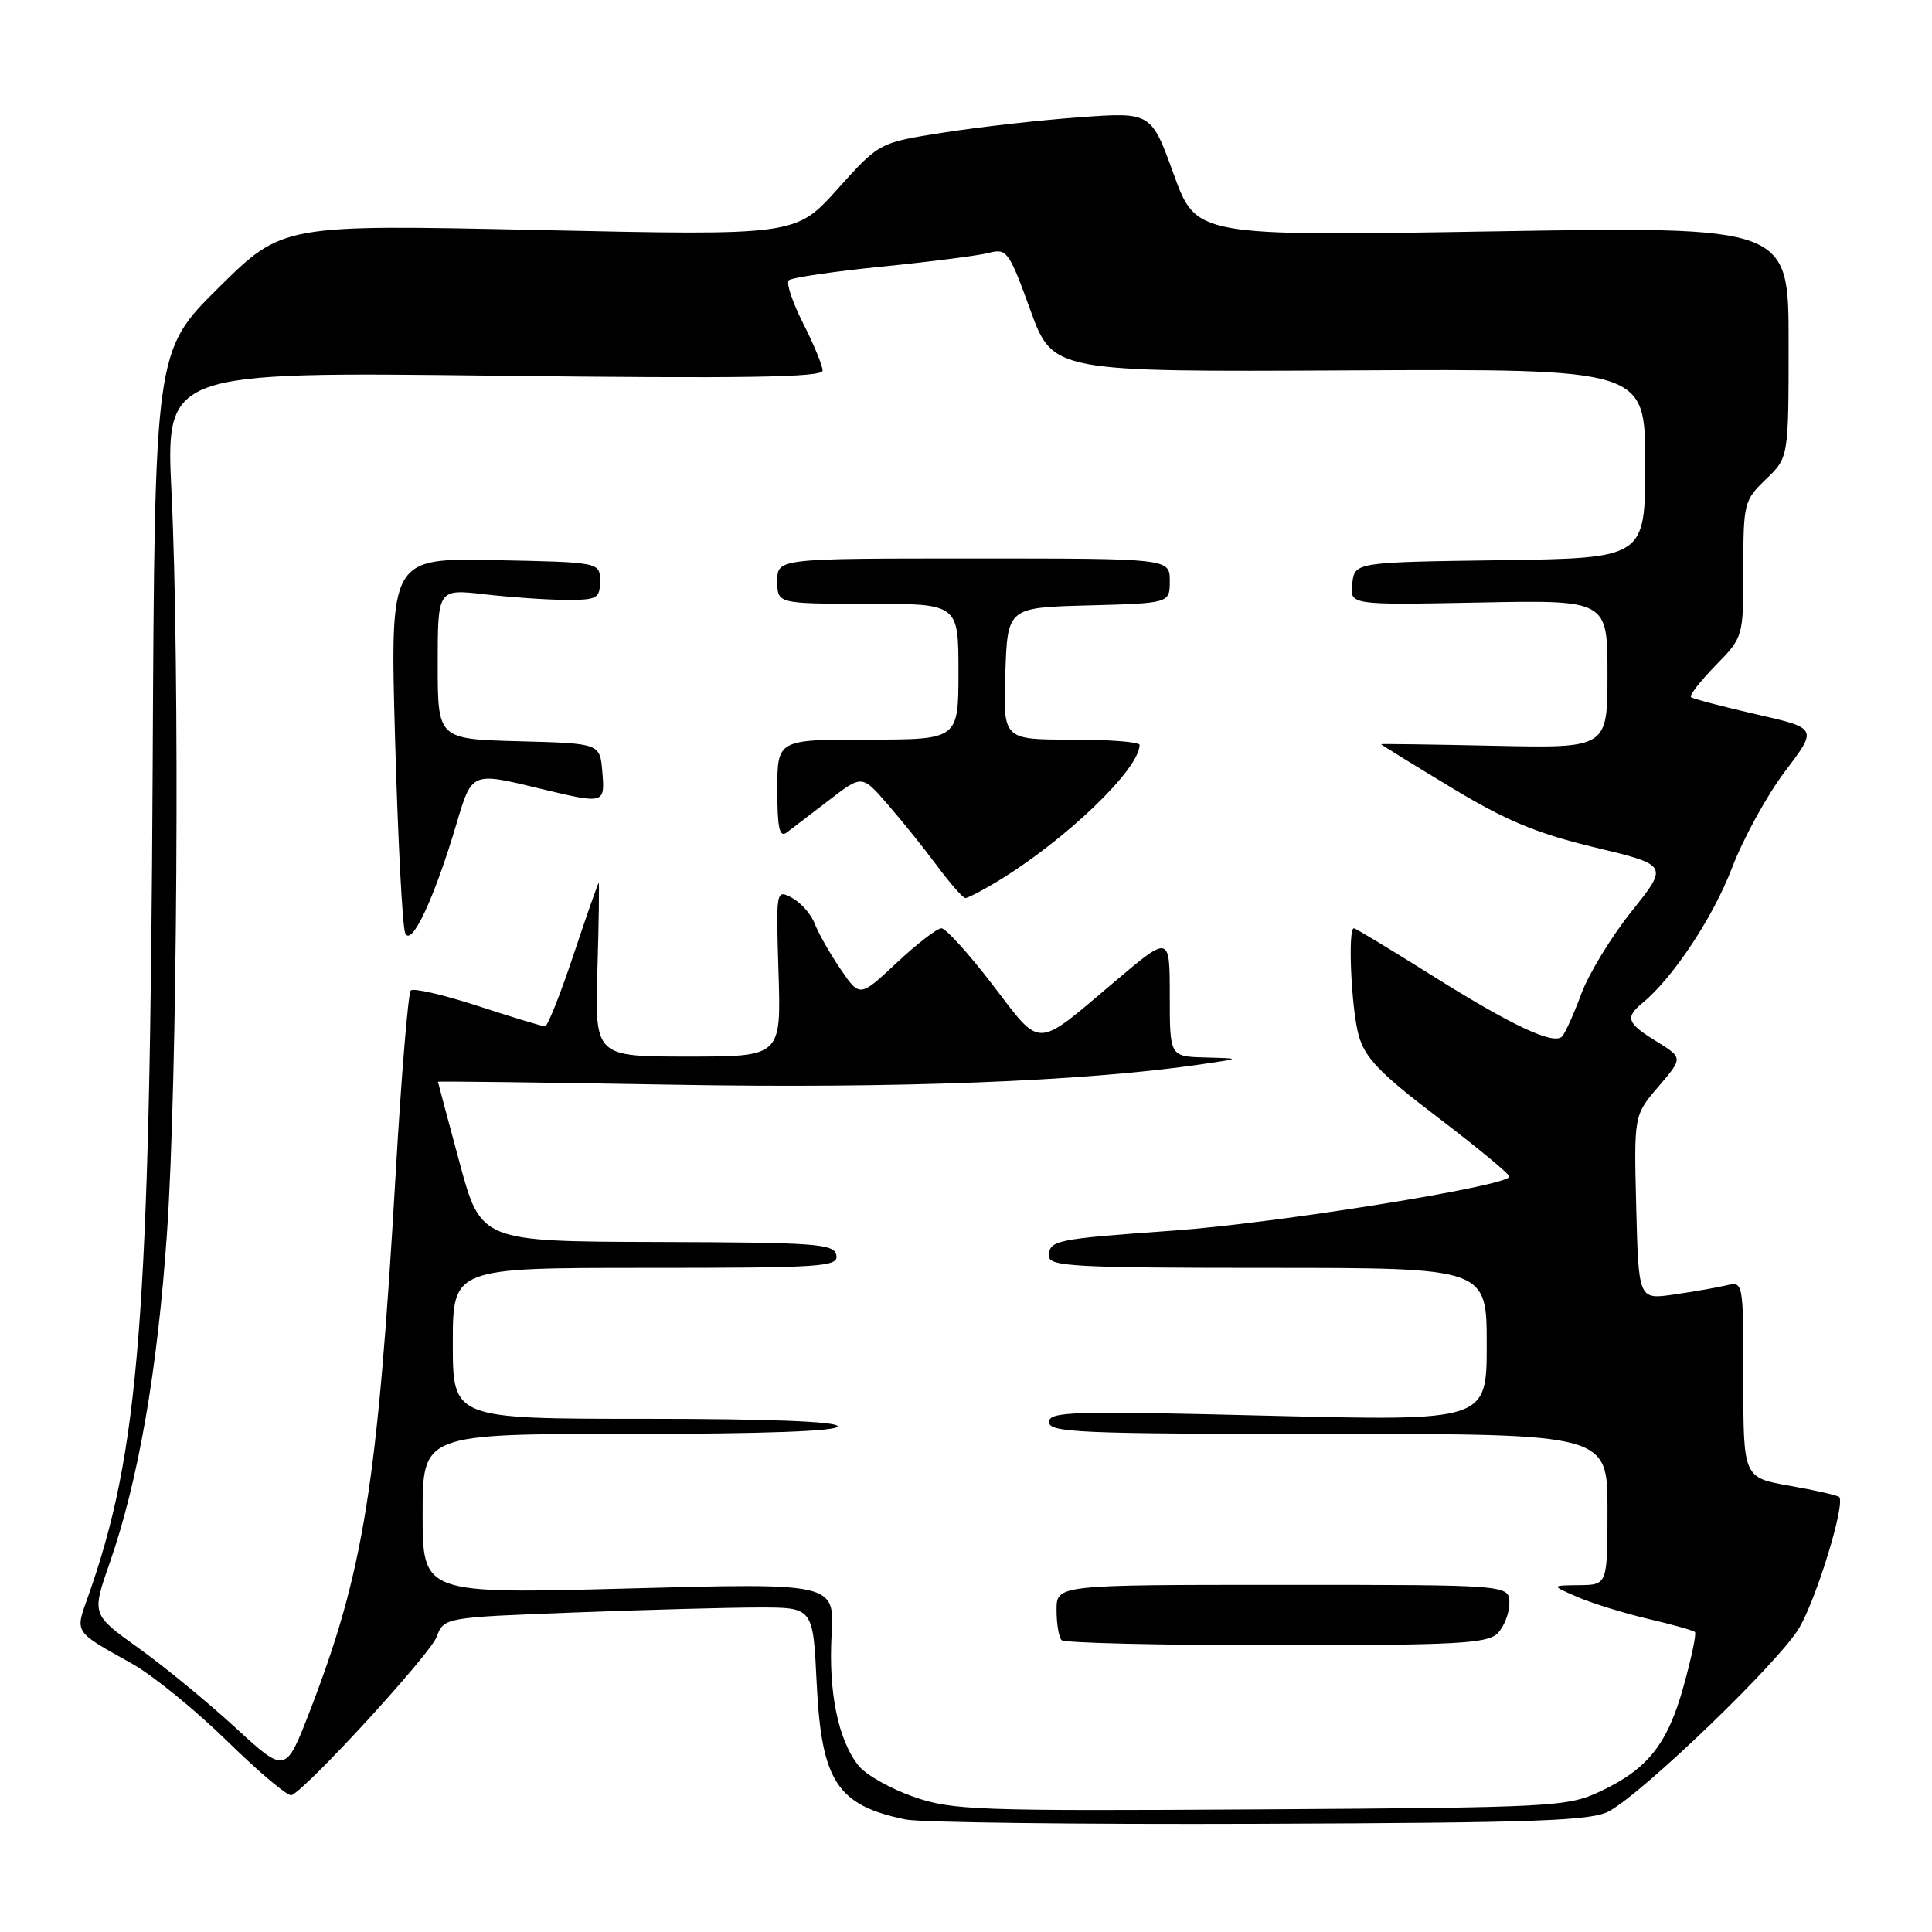 <?xml version="1.0" encoding="UTF-8" standalone="no"?>
<!DOCTYPE svg PUBLIC "-//W3C//DTD SVG 1.1//EN" "http://www.w3.org/Graphics/SVG/1.1/DTD/svg11.dtd" >
<svg xmlns="http://www.w3.org/2000/svg" xmlns:xlink="http://www.w3.org/1999/xlink" version="1.1" viewBox="0 0 256 256">
 <g >
 <path fill="currentColor"
d=" M 213.24 239.98 C 217.96 237.36 235.88 220.07 238.42 215.68 C 240.76 211.66 244.55 199.22 243.70 198.36 C 243.47 198.14 240.52 197.46 237.14 196.87 C 231.00 195.79 231.00 195.79 231.00 182.78 C 231.00 169.81 231.00 169.78 228.75 170.32 C 227.51 170.61 224.39 171.16 221.81 171.53 C 217.12 172.21 217.12 172.21 216.81 159.99 C 216.50 147.77 216.50 147.77 219.76 143.97 C 223.01 140.17 223.01 140.17 219.51 138.00 C 215.55 135.56 215.29 134.83 217.67 132.87 C 221.69 129.56 227.01 121.53 229.51 114.98 C 231.00 111.08 234.16 105.33 236.54 102.19 C 240.85 96.50 240.85 96.50 232.68 94.64 C 228.18 93.61 224.30 92.59 224.06 92.37 C 223.83 92.14 225.29 90.27 227.31 88.19 C 231.00 84.42 231.00 84.42 231.00 75.39 C 231.00 66.68 231.10 66.28 234.00 63.50 C 237.00 60.63 237.00 60.63 237.00 45.32 C 237.00 30.01 237.00 30.01 197.75 30.66 C 158.50 31.31 158.50 31.31 155.52 23.08 C 152.54 14.85 152.54 14.85 143.02 15.54 C 137.78 15.92 129.68 16.83 125.00 17.57 C 116.50 18.90 116.50 18.90 110.97 25.06 C 105.44 31.22 105.44 31.22 71.44 30.48 C 37.44 29.74 37.44 29.74 28.97 38.12 C 20.50 46.50 20.50 46.50 20.23 101.50 C 19.86 174.66 18.48 192.40 11.62 211.68 C 9.94 216.41 9.75 216.12 17.50 220.45 C 20.25 221.99 25.94 226.62 30.14 230.74 C 34.35 234.86 38.17 238.07 38.64 237.87 C 40.71 236.98 56.96 219.25 57.85 216.91 C 58.83 214.32 58.83 214.32 76.16 213.66 C 85.70 213.30 96.70 213.00 100.62 213.00 C 107.73 213.00 107.73 213.00 108.21 222.94 C 108.84 236.05 110.90 239.21 120.00 241.09 C 121.92 241.49 143.07 241.75 167.00 241.66 C 203.88 241.52 210.92 241.27 213.24 239.98 Z  M 121.02 238.07 C 118.01 237.02 114.75 235.18 113.78 233.98 C 111.09 230.65 109.76 224.25 110.19 216.65 C 110.58 209.75 110.58 209.75 83.29 210.48 C 56.00 211.21 56.00 211.21 56.00 200.60 C 56.00 190.00 56.00 190.00 83.50 190.00 C 101.17 190.00 111.00 189.64 111.00 189.00 C 111.00 188.36 101.83 188.00 85.50 188.00 C 60.00 188.00 60.00 188.00 60.00 178.00 C 60.00 168.00 60.00 168.00 85.57 168.00 C 109.00 168.00 111.12 167.86 110.82 166.32 C 110.53 164.80 108.20 164.63 87.11 164.57 C 63.71 164.50 63.71 164.50 60.88 154.00 C 59.32 148.22 58.04 143.43 58.03 143.34 C 58.01 143.25 72.06 143.43 89.25 143.73 C 118.73 144.25 143.54 143.30 159.00 141.05 C 164.50 140.25 164.50 140.25 159.75 140.12 C 155.00 140.00 155.00 140.00 155.00 131.95 C 155.00 123.90 155.00 123.90 147.75 130.03 C 137.03 139.09 138.09 139.06 131.51 130.47 C 128.36 126.36 125.32 123.00 124.75 123.00 C 124.18 123.00 121.50 125.06 118.81 127.58 C 113.92 132.16 113.92 132.16 111.36 128.39 C 109.96 126.33 108.42 123.62 107.95 122.38 C 107.48 121.14 106.13 119.61 104.96 118.98 C 102.82 117.84 102.82 117.86 103.16 128.92 C 103.50 140.00 103.50 140.00 91.16 140.00 C 78.83 140.00 78.83 140.00 79.16 128.50 C 79.35 122.17 79.42 117.00 79.33 117.00 C 79.24 117.00 77.74 121.28 76.00 126.50 C 74.26 131.72 72.56 136.00 72.23 136.00 C 71.89 136.00 67.89 134.79 63.34 133.30 C 58.79 131.82 54.78 130.89 54.43 131.24 C 54.09 131.58 53.18 142.51 52.43 155.52 C 50.02 196.90 48.21 208.19 41.04 226.77 C 37.84 235.03 37.84 235.03 31.17 228.90 C 27.50 225.53 21.72 220.78 18.32 218.35 C 12.15 213.93 12.15 213.93 14.52 207.14 C 18.32 196.25 20.86 181.68 22.12 163.47 C 23.50 143.62 23.84 88.53 22.73 65.38 C 21.95 49.27 21.95 49.27 65.48 49.78 C 98.50 50.17 109.00 50.01 109.00 49.11 C 109.00 48.46 107.84 45.65 106.43 42.87 C 105.02 40.08 104.15 37.51 104.51 37.15 C 104.86 36.79 110.40 35.98 116.82 35.33 C 123.25 34.69 129.63 33.87 131.02 33.51 C 133.41 32.89 133.69 33.27 136.52 41.07 C 139.50 49.28 139.50 49.28 178.75 49.08 C 218.00 48.88 218.00 48.88 218.00 61.42 C 218.00 73.96 218.00 73.96 198.75 74.23 C 179.50 74.50 179.50 74.50 179.18 77.34 C 178.85 80.17 178.85 80.17 195.93 79.84 C 213.00 79.50 213.00 79.50 213.00 89.32 C 213.00 99.14 213.00 99.14 198.00 98.82 C 189.75 98.64 183.00 98.55 183.00 98.61 C 183.00 98.68 187.16 101.25 192.25 104.32 C 199.54 108.74 203.58 110.42 211.30 112.28 C 221.09 114.63 221.09 114.63 216.21 120.74 C 213.53 124.09 210.52 129.01 209.54 131.67 C 208.55 134.33 207.41 136.87 207.00 137.32 C 205.91 138.53 200.33 135.91 189.47 129.08 C 184.14 125.74 179.61 123.00 179.40 123.00 C 178.57 123.00 179.05 133.65 180.03 137.18 C 180.87 140.18 182.81 142.20 190.53 148.07 C 195.74 152.04 200.00 155.56 200.00 155.90 C 200.00 157.13 169.19 162.08 155.50 163.06 C 139.74 164.18 139.00 164.34 139.00 166.47 C 139.00 167.81 142.62 168.00 168.00 168.00 C 197.00 168.00 197.00 168.00 197.00 178.15 C 197.00 188.30 197.00 188.30 168.00 187.59 C 142.05 186.94 139.00 187.03 139.00 188.43 C 139.00 189.83 143.09 190.00 176.00 190.00 C 213.00 190.00 213.00 190.00 213.00 200.00 C 213.00 210.00 213.00 210.00 209.25 210.04 C 205.50 210.08 205.50 210.08 209.00 211.60 C 210.93 212.44 215.13 213.74 218.35 214.50 C 221.57 215.25 224.38 216.04 224.59 216.25 C 224.80 216.47 224.13 219.67 223.10 223.38 C 220.96 231.12 218.36 234.40 212.00 237.39 C 207.68 239.41 205.87 239.51 167.00 239.75 C 129.24 239.98 126.13 239.87 121.02 238.07 Z  M 198.43 216.43 C 199.29 215.56 200.00 213.76 200.00 212.43 C 200.00 210.00 200.00 210.00 170.00 210.00 C 140.00 210.00 140.00 210.00 140.00 213.33 C 140.00 215.17 140.30 216.97 140.67 217.33 C 141.03 217.70 153.83 218.00 169.10 218.00 C 193.00 218.00 197.08 217.78 198.43 216.43 Z  M 60.46 109.25 C 62.54 102.25 62.44 102.29 71.50 104.48 C 80.13 106.56 80.17 106.56 79.81 102.25 C 79.50 98.50 79.50 98.50 68.75 98.22 C 58.00 97.93 58.00 97.93 58.00 87.98 C 58.00 78.03 58.00 78.03 64.25 78.75 C 67.69 79.15 72.53 79.48 75.00 79.49 C 79.14 79.50 79.50 79.30 79.50 77.00 C 79.50 74.50 79.50 74.50 65.59 74.22 C 51.68 73.94 51.68 73.94 52.35 97.92 C 52.72 111.12 53.32 122.67 53.68 123.61 C 54.46 125.63 57.51 119.16 60.46 109.25 Z  M 132.00 116.89 C 141.07 111.44 151.00 101.93 151.00 98.70 C 151.00 98.31 146.93 98.00 141.96 98.00 C 132.92 98.00 132.92 98.00 133.21 89.25 C 133.50 80.50 133.50 80.50 144.25 80.22 C 155.00 79.93 155.00 79.93 155.00 76.97 C 155.00 74.00 155.00 74.00 129.00 74.00 C 103.00 74.00 103.00 74.00 103.00 77.00 C 103.00 80.00 103.00 80.00 115.00 80.00 C 127.00 80.00 127.00 80.00 127.00 89.00 C 127.00 98.00 127.00 98.00 115.00 98.00 C 103.00 98.00 103.00 98.00 103.00 104.62 C 103.00 109.75 103.28 111.03 104.25 110.31 C 104.94 109.79 107.46 107.86 109.86 106.02 C 114.22 102.66 114.22 102.66 117.62 106.58 C 119.50 108.74 122.45 112.41 124.18 114.75 C 125.92 117.09 127.60 119.00 127.92 119.00 C 128.24 118.99 130.07 118.05 132.00 116.89 Z "/>
</g>
</svg>